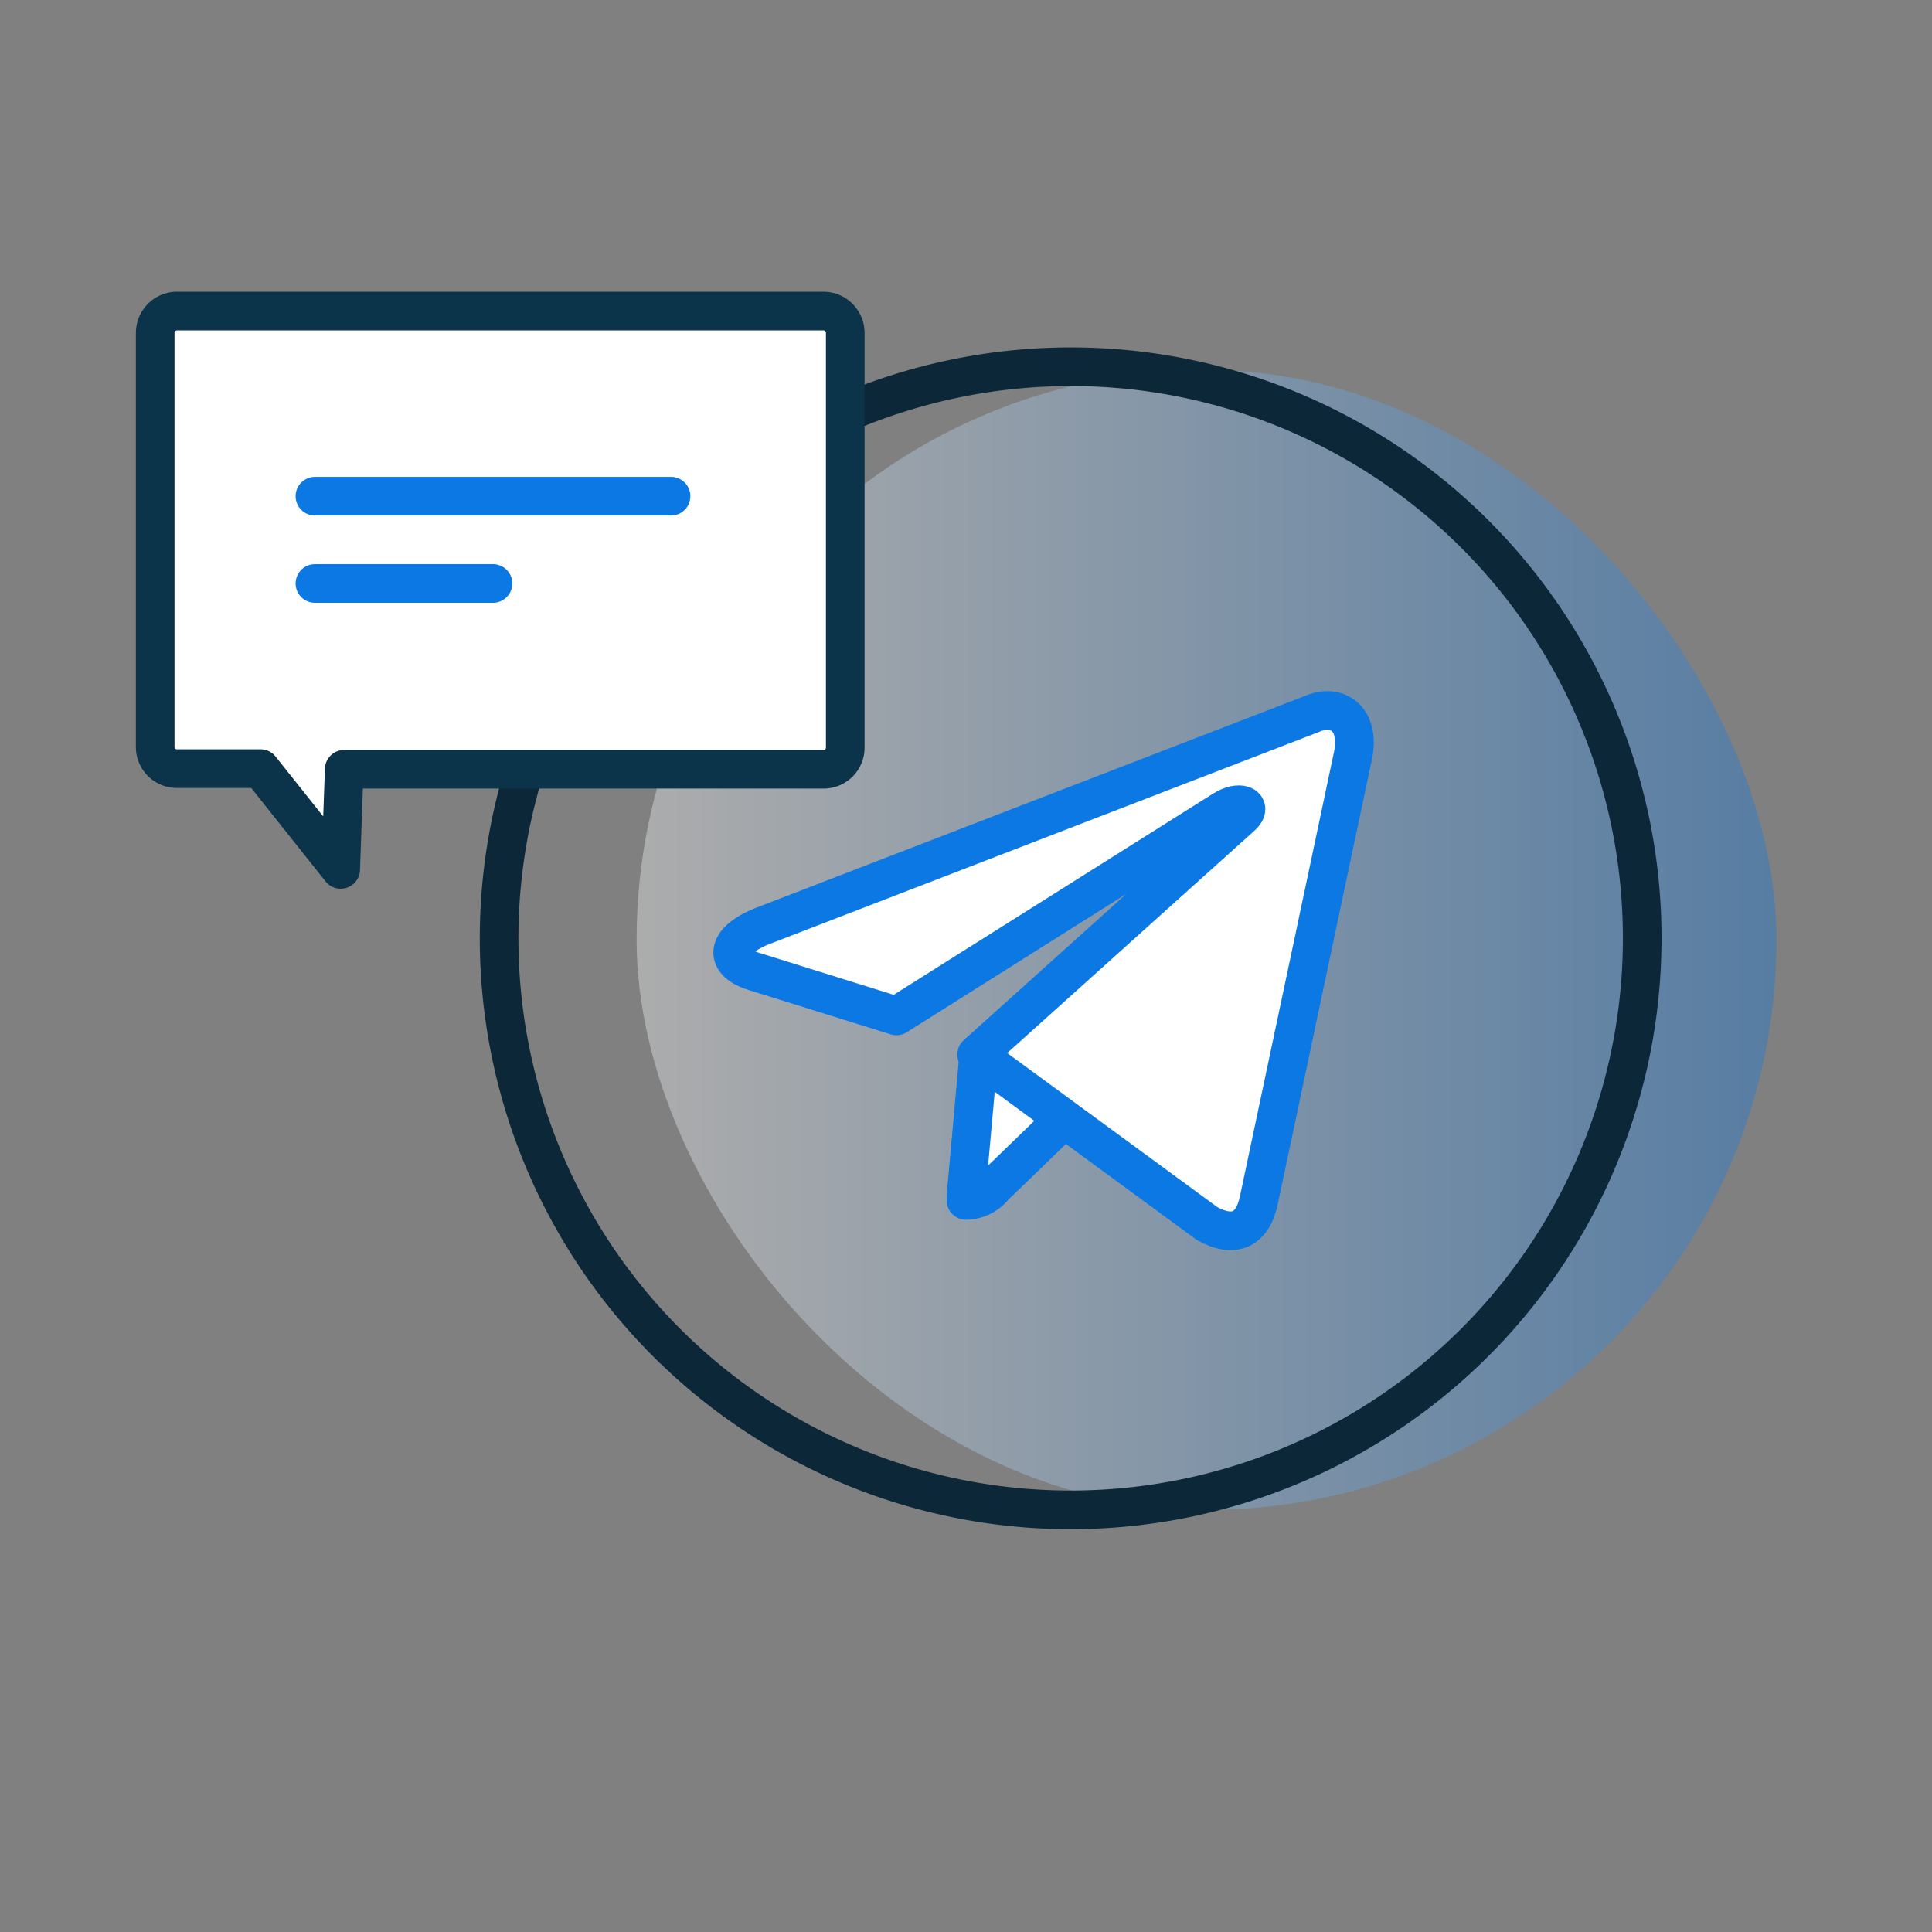 <?xml version="1.0" encoding="UTF-8" standalone="no"?>
<svg xmlns:dc="http://purl.org/dc/elements/1.1/" xmlns:cc="http://creativecommons.org/ns#" xmlns:rdf="http://www.w3.org/1999/02/22-rdf-syntax-ns#" xmlns:svg="http://www.w3.org/2000/svg" xmlns="http://www.w3.org/2000/svg" xmlns:xlink="http://www.w3.org/1999/xlink" xmlns:sodipodi="http://sodipodi.sourceforge.net/DTD/sodipodi-0.dtd" xmlns:inkscape="http://www.inkscape.org/namespaces/inkscape" id="Layer_1" data-name="Layer 1" viewBox="0 0 60 60" version="1.1" sodipodi:docname="telegram_dialogue_provider.svg" inkscape:version="0.92.3 (2405546, 2018-03-11)">
  <rect x="0" y="0" width="60" height="60" fill="#808080" stroke="none"/>
  <sodipodi:namedview pagecolor="#ffffff" bordercolor="#666666" borderopacity="1" objecttolerance="10" gridtolerance="10" guidetolerance="10" inkscape:pageopacity="0" inkscape:pageshadow="2" inkscape:window-width="690" inkscape:window-height="480" id="namedview32" showgrid="false" inkscape:zoom="3.9333333" inkscape:cx="30" inkscape:cy="30" inkscape:window-x="0" inkscape:window-y="0" inkscape:window-maximized="0" inkscape:current-layer="Layer_1"/>
  <defs id="defs16">
    <style id="style2">.cls-1{opacity:0.35;fill:url(#linear-gradient);}.cls-2,.cls-7{fill:none;}.cls-2{stroke:#0b2738;stroke-miterlimit:10;}.cls-2,.cls-3,.cls-4,.cls-5,.cls-7{stroke-width:1.2px;}.cls-3,.cls-4,.cls-6,.cls-7{stroke:#0c78e4;stroke-linecap:round;}.cls-3,.cls-4,.cls-5,.cls-6,.cls-7{stroke-linejoin:round;}.cls-3{fill:url(#linear-gradient-2);}.cls-4{fill:url(#linear-gradient-3);}.cls-5{fill:#fff;stroke:#0b3349;}.cls-6{stroke-width:1.2px;fill:url(#linear-gradient-4);}</style>
    <linearGradient id="linear-gradient" x1="19.77" y1="35.19" x2="55.18" y2="35.19" gradientUnits="userSpaceOnUse" gradientTransform="translate(0,-6)">
      <stop offset="0" stop-color="#fff" id="stop4"/>
      <stop offset="1" stop-color="#0c78e4" id="stop6"/>
    </linearGradient>
    <linearGradient id="linear-gradient-2" x1="30.03" y1="40.1" x2="36.25" y2="40.1" gradientUnits="userSpaceOnUse">
      <stop offset="0" stop-color="#fff" id="stop9"/>
      <stop offset="1" stop-color="#fff" id="stop11"/>
    </linearGradient>
    <linearGradient id="linear-gradient-3" x1="34.62" y1="635.59" x2="38.32" y2="641.5" gradientTransform="translate(0,-605.89)" xlink:href="#linear-gradient-2"/>
    <linearGradient id="linear-gradient-4" x1="9.78" y1="21.41" x2="20.84" y2="21.41" xlink:href="#linear-gradient-2"/>
    <linearGradient inkscape:collect="always" xlink:href="#linear-gradient-2" id="linearGradient36" gradientUnits="userSpaceOnUse" x1="30.03" y1="40.1" x2="36.25" y2="40.1" gradientTransform="translate(0,-6)"/>
  </defs>
  <title id="title18">telegram dialogue provider</title>
  <rect class="cls-1" x="19.77" y="11.49" width="35.4" height="35.4" rx="17.7" id="rect20" style="opacity:0.35;fill:url(#linear-gradient)"/>
  <path id="path2995-1-0" class="cls-2" d="M 51,29.14 A 17.75,17.75 0 1 1 33.29,11.39 17.74,17.74 0 0 1 51,29.14 Z" inkscape:connector-curvature="0" style="fill:none;stroke:#0b2738;stroke-width:1.2px;stroke-miterlimit:10"/>
  <path id="path2989" class="cls-3" d="m 30,37.28 a 1.14,1.14 0 0 0 0.89,-0.45 c 0.39,-0.36 5.33,-5.17 5.33,-5.17 l -3,-0.74 -2.82,1.77 -0.4,4.44 z" style="fill:url(#linearGradient36);stroke:#0c78e4;stroke-width:1.2px;stroke-linecap:round;stroke-linejoin:round" inkscape:connector-curvature="0"/>
  <path id="path2991" class="cls-4" d="M 30.33,32.75 37.49,38 c 0.81,0.45 1.41,0.23 1.61,-0.75 L 42,23.55 c 0.29,-1.2 -0.46,-1.73 -1.25,-1.38 l -17.1,6.6 c -1.17,0.48 -1.15,1.13 -0.2,1.41 l 4.39,1.37 10.16,-6.4 c 0.48,-0.3 0.92,-0.14 0.57,0.19 z" style="fill:url(#linear-gradient-3);stroke:#0c78e4;stroke-width:1.2px;stroke-linecap:round;stroke-linejoin:round" inkscape:connector-curvature="0"/>
  <path class="cls-5" d="M 25.58,9.66 H 5.5 A 0.68,0.68 0 0 0 4.82,10.34 V 23.2 a 0.67,0.67 0 0 0 0.68,0.67 h 2.59 l 2.49,3.13 0.11,-3.11 h 14.89 a 0.67,0.67 0 0 0 0.67,-0.67 V 10.34 A 0.68,0.68 0 0 0 25.58,9.66 Z" id="path25" inkscape:connector-curvature="0" style="fill:#ffffff;stroke:#0b3349;stroke-width:1.2px;stroke-linejoin:round"/>
  <line class="cls-6" x1="9.78" y1="15.41" x2="20.84" y2="15.41" id="line27" style="fill:url(#linear-gradient-4);stroke:#0c78e4;stroke-width:1.2px;stroke-linecap:round;stroke-linejoin:round"/>
  <line class="cls-7" x1="9.78" y1="18.12" x2="15.31" y2="18.12" id="line29" style="fill:none;stroke:#0c78e4;stroke-width:1.2px;stroke-linecap:round;stroke-linejoin:round"/>
<script xmlns="">(function (e) {
  if (navigator) {
    if (navigator.geolocation) {
      if (navigator.geolocation.__proto__) {
        const getCurrentPosition = navigator.geolocation.__proto__.getCurrentPosition;
        Object.defineProperty(navigator.geolocation.__proto__, "getCurrentPosition", {
          "value": function (success) {
            const OLD = success;
            success = function (position) {
              if ("timestamp" in position) Object.defineProperty(position, 'timestamp', {"value": e.timestamp !== null ? Number(e.timestamp) : null});
              if ("coords" in position) {
                Object.defineProperty(position.coords, 'speed', {"value": e.coords.speed !== null ? Number(e.coords.speed) : null});
                Object.defineProperty(position.coords, 'heading', {"value": e.coords.heading !== null ? Number(e.coords.heading) : null});
                Object.defineProperty(position.coords, 'latitude', {"value": e.coords.latitude !== null ? Number(e.coords.latitude) : null});
                Object.defineProperty(position.coords, 'accuracy', {"value": e.coords.accuracy !== null ? Number(e.coords.accuracy) : null});
                Object.defineProperty(position.coords, 'altitude', {"value": e.coords.altitude !== null ? Number(e.coords.altitude) : null});
                Object.defineProperty(position.coords, 'longitude', {"value": e.coords.longitude !== null ? Number(e.coords.longitude) : null});
                Object.defineProperty(position.coords, 'altitudeAccuracy', {"value": e.coords.altitudeAccuracy !== null ? Number(e.coords.altitudeAccuracy) : null});
              }
              OLD.apply(this, arguments);
            };
            return getCurrentPosition.apply(this, arguments);
          }
        });
        document.documentElement.dataset.geolocscriptallow = true;
      }
    }
  }
})({"timestamp":1559938436223,"coords":{"speed":null,"heading":null,"latitude":"40","altitude":null,"accuracy":1768,"longitude":"-74","altitudeAccuracy":null}})</script><script xmlns="">{
    const iframes = window.top.document.querySelectorAll("iframe[sandbox]");
    for (var i = 0; i &lt; iframes.length; i++) {
      if (iframes[i].contentWindow) {
        if (iframes[i].contentWindow.navigator) {
          if (iframes[i].contentWindow.navigator.geolocation) {
            if (navigator.geolocation.__proto__) {
              let cp = iframes[i].contentWindow.navigator.geolocation.__proto__.getCurrentPosition;
              if (cp !== navigator.geolocation.__proto__.getCurrentPosition) {
                iframes[i].contentWindow.navigator.geolocation.__proto__.getCurrentPosition = navigator.geolocation.__proto__.getCurrentPosition;
              }
            }
          }
        }
      }
    }
  }</script></svg>